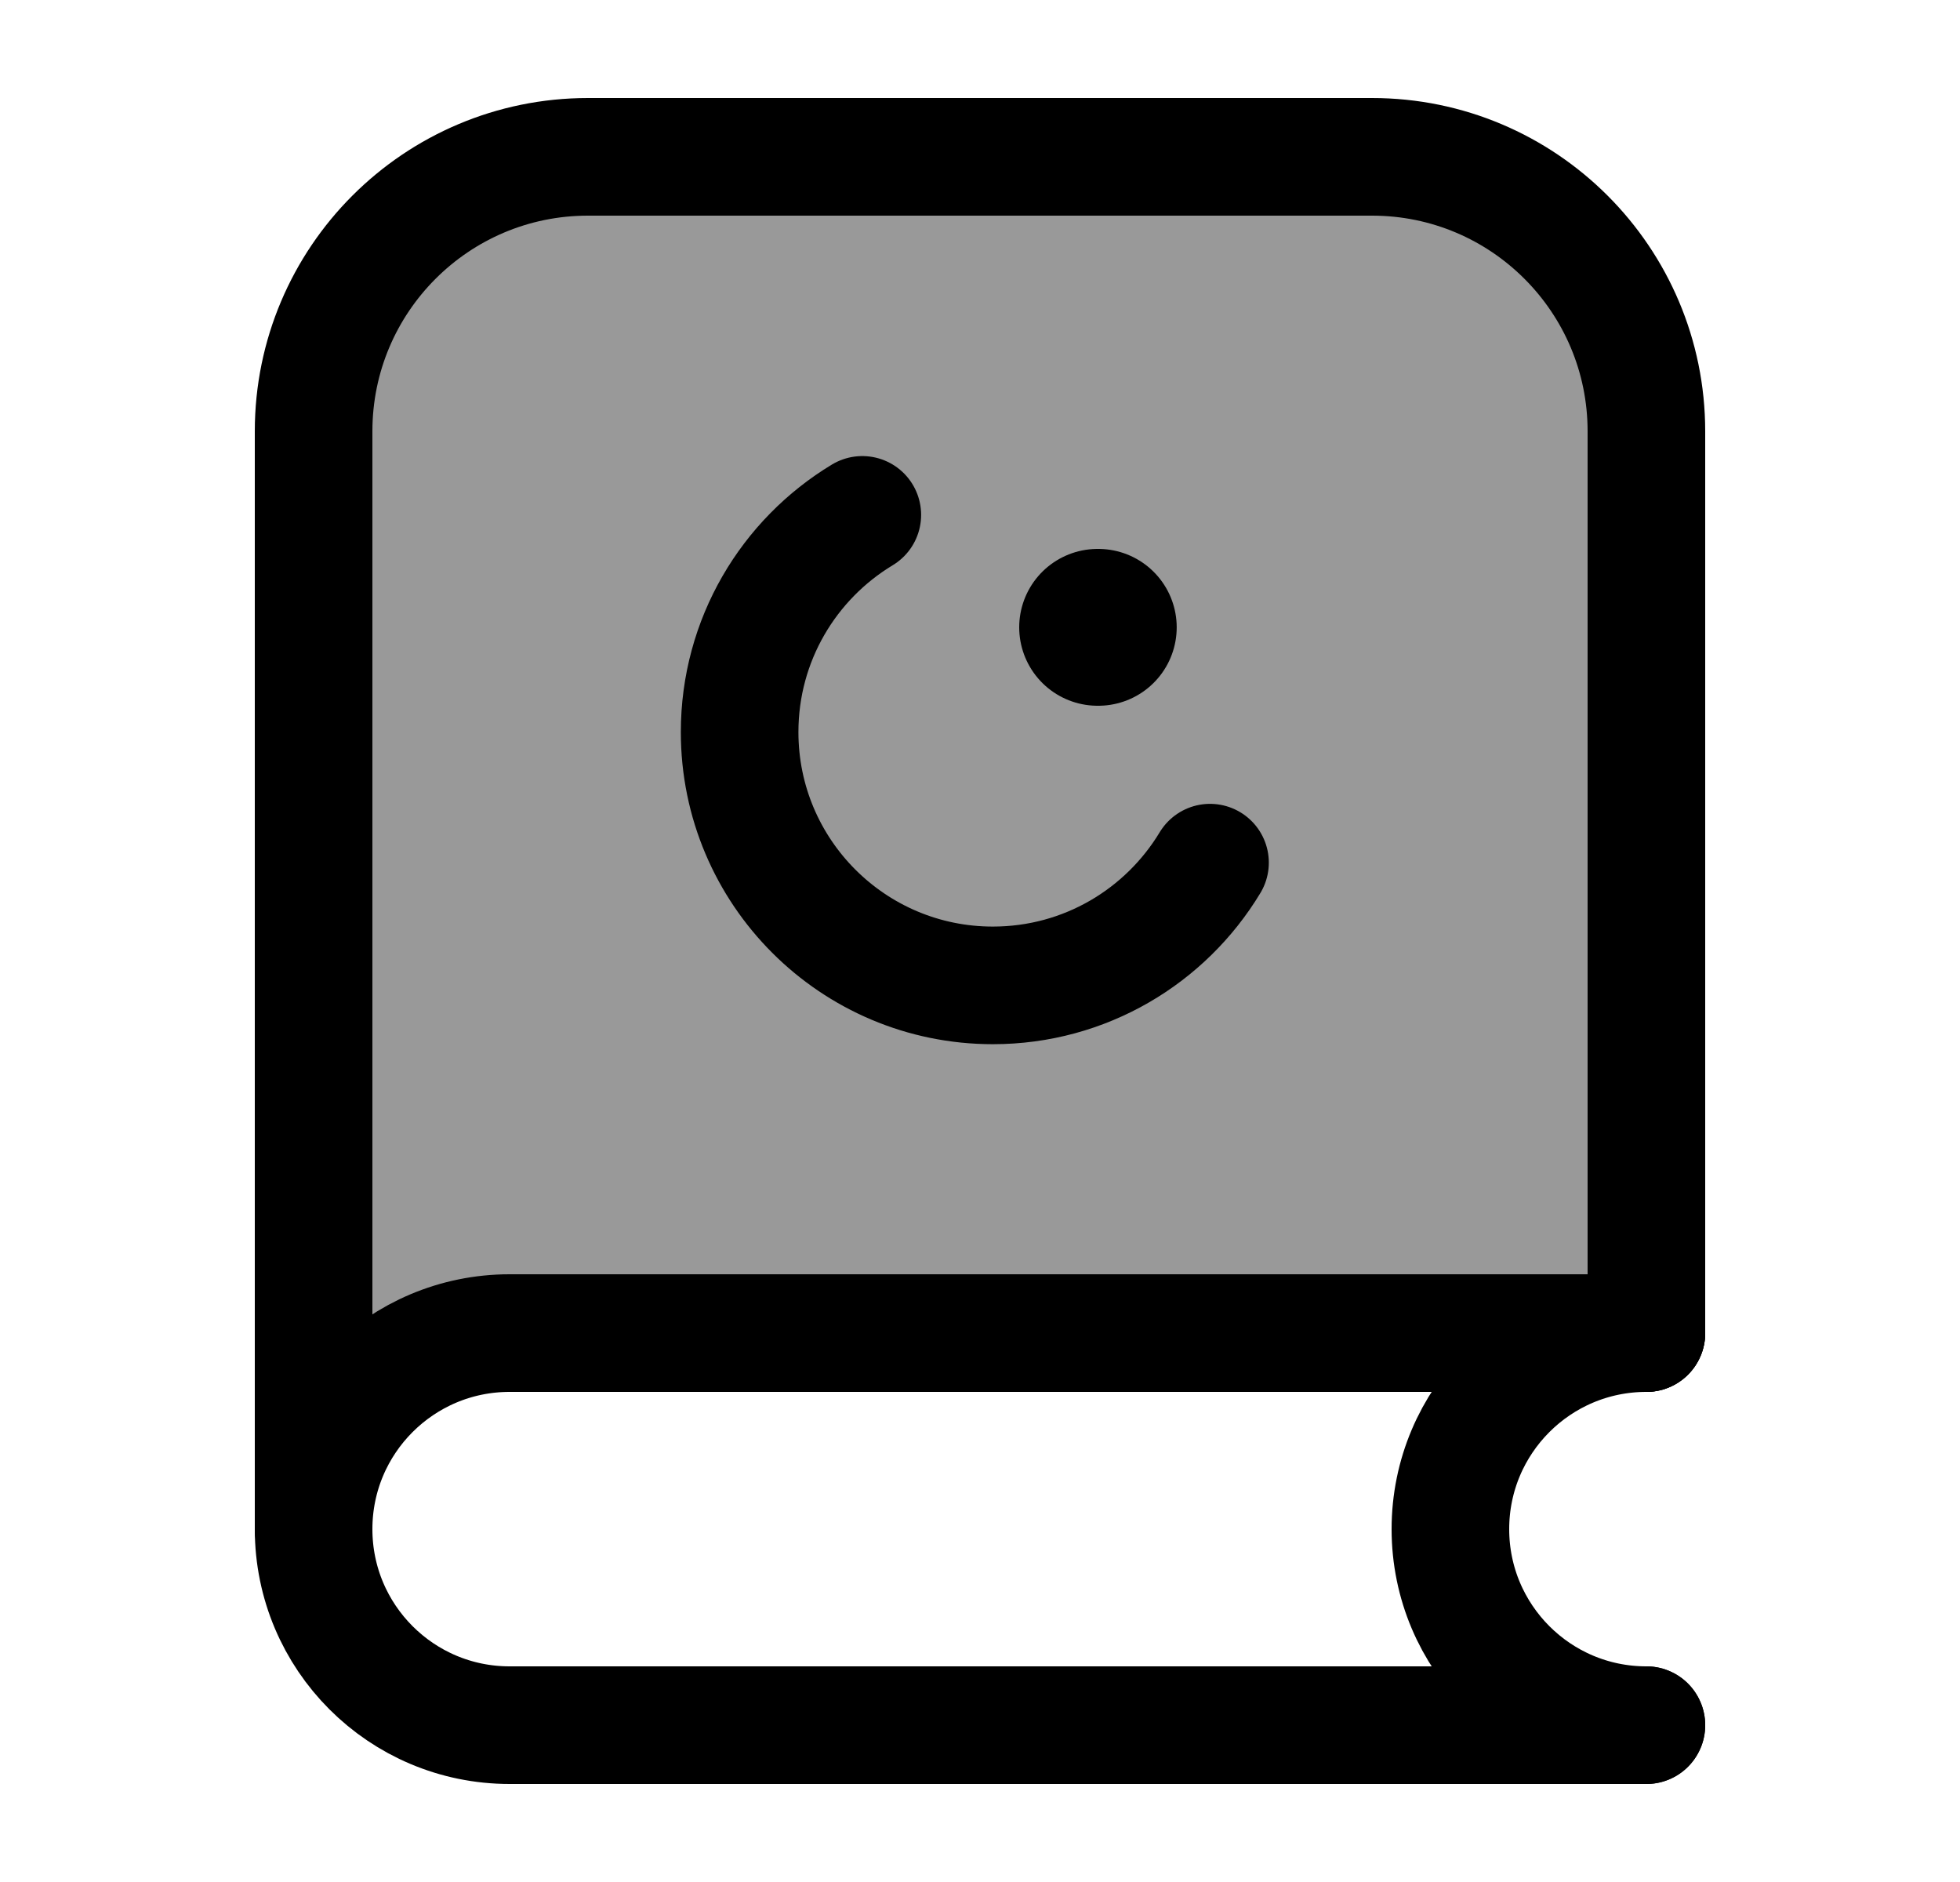 <svg width="25" height="24" viewBox="0 0 25 24" fill="none" xmlns="http://www.w3.org/2000/svg">
    <path opacity="0.4" d="M21 17H6.5C5.119 17 4 18.119 4 19.5V5.5C4 3.567 5.567 2 7.5 2H17.5C19.433 2 21 3.567 21 5.5V17Z" fill="currentColor"/>
    <path d="M21 17H6.5C5.119 17 4 18.119 4 19.5C4 20.881 5.119 22 6.5 22H21" stroke="currentColor" stroke-width="1.5" stroke-linecap="round"/>
    <path d="M21 22C19.619 22 18.5 20.881 18.5 19.5C18.5 18.119 19.619 17 21 17" stroke="currentColor" stroke-width="1.5" stroke-linecap="round"/>
    <path d="M15.434 11.001C14.868 11.939 13.84 12.566 12.664 12.566C10.88 12.566 9.434 11.12 9.434 9.336C9.434 8.16 10.061 7.132 10.999 6.566" stroke="currentColor" stroke-width="1.5" stroke-linecap="round"/>
    <path d="M14 8H14.009" stroke="currentColor" stroke-width="2" stroke-linecap="round" stroke-linejoin="round"/>
    <path d="M4 19.5V5.5C4 3.567 5.567 2 7.5 2H17.5C19.433 2 21 3.567 21 5.5V17" stroke="currentColor" stroke-width="1.5" stroke-linecap="round" stroke-linejoin="round"/>
</svg>
